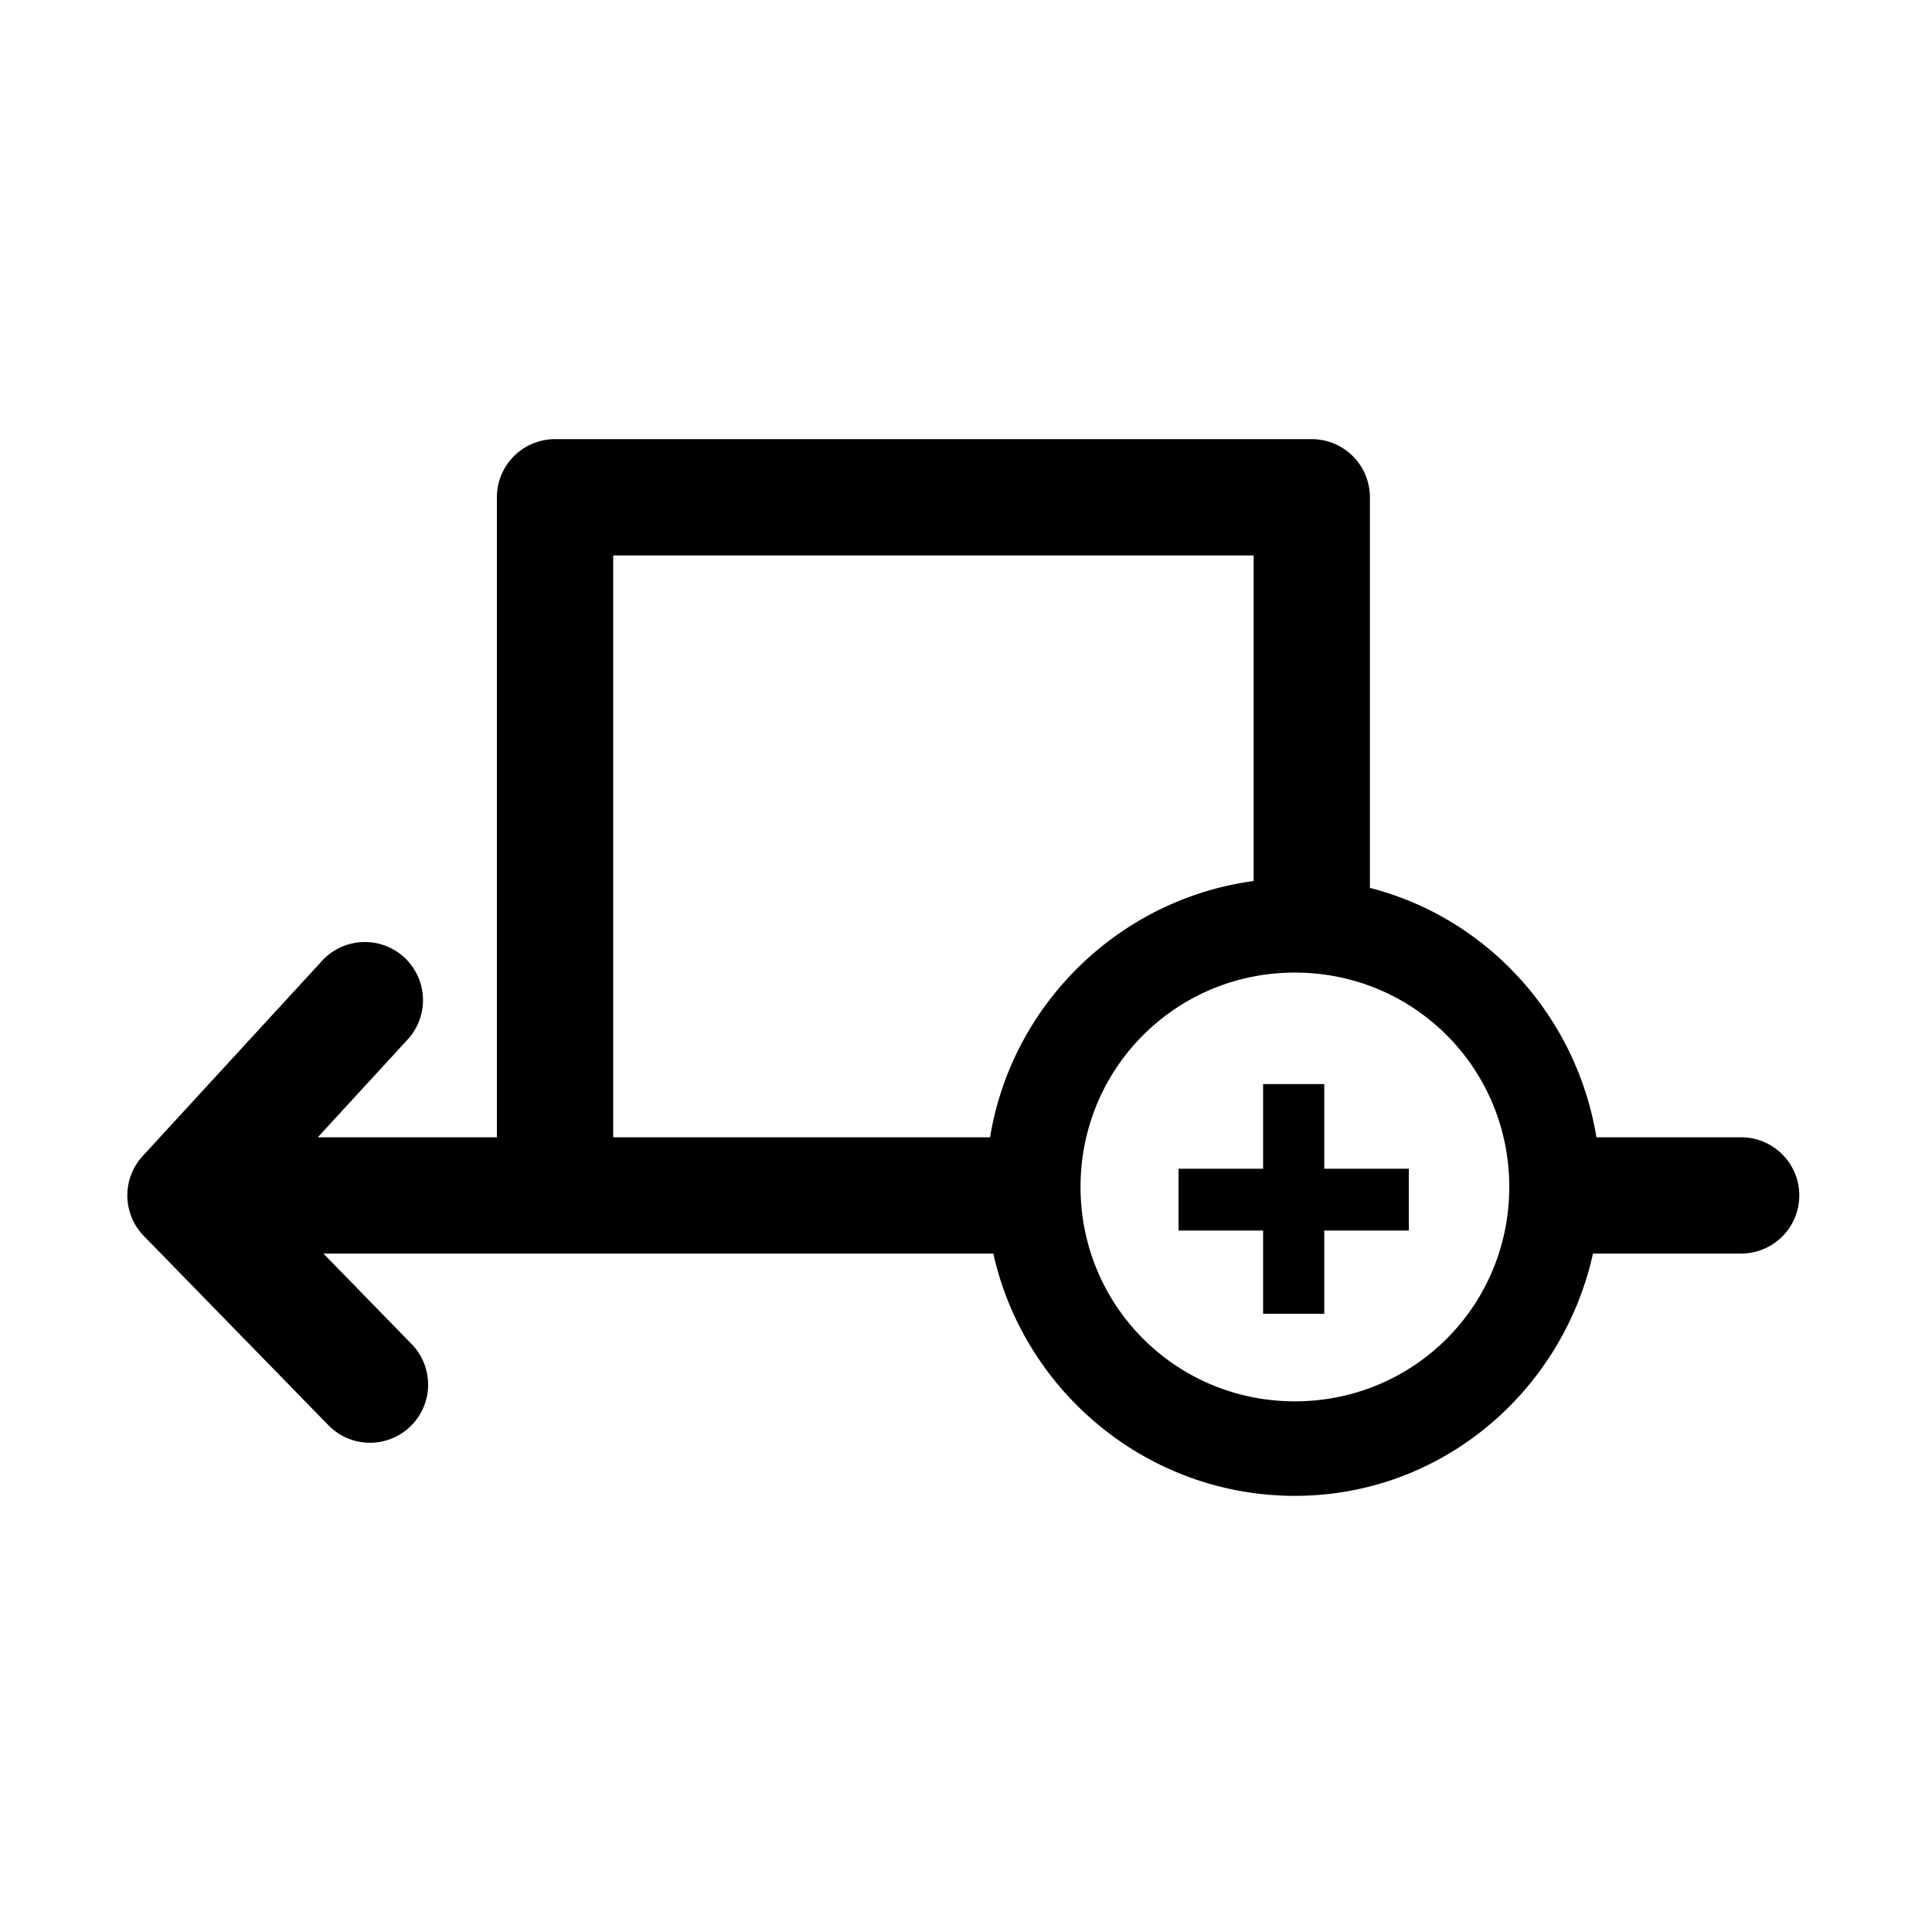 <?xml version="1.0" encoding="UTF-8" standalone="no"?>
<!-- Created with Inkscape (http://www.inkscape.org/) -->

<svg
   xmlns:dc="http://purl.org/dc/elements/1.1/"
   xmlns:cc="http://creativecommons.org/ns#"
   xmlns:rdf="http://www.w3.org/1999/02/22-rdf-syntax-ns#"
   xmlns:svg="http://www.w3.org/2000/svg"
   xmlns="http://www.w3.org/2000/svg"
   xmlns:sodipodi="http://sodipodi.sourceforge.net/DTD/sodipodi-0.dtd"
   xmlns:inkscape="http://www.inkscape.org/namespaces/inkscape"
   width="33.867mm"
   height="33.867mm"
   viewBox="0 0 33.867 33.867"
   version="1.1"
   id="svg8"
   inkscape:version="0.92+devel (unknown)"
   sodipodi:docname="echo.svg">
  <defs
     id="defs2" />
  <sodipodi:namedview
     id="base"
     pagecolor="#ffffff"
     bordercolor="#666666"
     borderopacity="1.0"
     inkscape:pageopacity="0.0"
     inkscape:pageshadow="2"
     inkscape:zoom="3.959798"
     inkscape:cx="57.954408"
     inkscape:cy="43.551564"
     inkscape:document-units="mm"
     inkscape:current-layer="layer1"
     inkscape:document-rotation="0"
     showgrid="false"
     inkscape:window-width="1853"
     inkscape:window-height="1016"
     inkscape:window-x="67"
     inkscape:window-y="27"
     inkscape:window-maximized="1" />
  <g
     inkscape:label="Layer 1"
     inkscape:groupmode="layer"
     id="layer1"
     transform="translate(-103.964,-103.335)">
    <path
       style="color:#000000;font-style:normal;font-variant:normal;font-weight:normal;font-stretch:normal;font-size:medium;line-height:normal;font-family:sans-serif;font-variant-ligatures:normal;font-variant-position:normal;font-variant-caps:normal;font-variant-numeric:normal;font-variant-alternates:normal;font-variant-east-asian:normal;font-feature-settings:normal;font-variation-settings:normal;text-indent:0;text-align:start;text-decoration:none;text-decoration-line:none;text-decoration-style:solid;text-decoration-color:#000000;letter-spacing:normal;word-spacing:normal;text-transform:none;writing-mode:lr-tb;direction:ltr;text-orientation:mixed;dominant-baseline:auto;baseline-shift:baseline;text-anchor:start;white-space:normal;shape-padding:0;shape-margin:0;inline-size:0;clip-rule:nonzero;display:inline;overflow:visible;visibility:visible;opacity:1;isolation:auto;mix-blend-mode:normal;color-interpolation:sRGB;color-interpolation-filters:linearRGB;solid-color:#000000;solid-opacity:1;vector-effect:none;fill:#000000;fill-opacity:1;fill-rule:nonzero;stroke:none;stroke-width:7.692;stroke-linecap:butt;stroke-linejoin:round;stroke-miterlimit:4;stroke-dasharray:none;stroke-dashoffset:0;stroke-opacity:1;color-rendering:auto;image-rendering:auto;shape-rendering:auto;text-rendering:auto;enable-background:accumulate"
       d="M 36.715 29.049 A 3.846 3.846 0 0 0 32.869 32.896 L 32.869 75.23 L 21.023 75.23 L 26.963 68.764 A 3.846 3.846 0 0 0 26.734 63.324 A 3.846 3.846 0 0 0 23.914 62.32 A 3.846 3.846 0 0 0 21.301 63.561 L 9.438 76.471 A 3.846 3.846 0 0 0 9.512 81.756 L 21.721 94.275 A 3.846 3.846 0 0 0 27.154 94.35 A 3.846 3.846 0 0 0 27.229 88.91 L 21.393 82.922 L 65.709 82.922 C 67.736 92.065 75.922 98.949 85.656 98.949 C 95.365 98.949 103.356 92.041 105.375 82.922 L 115.176 82.922 A 3.846 3.846 0 0 0 119.021 79.076 A 3.846 3.846 0 0 0 115.176 75.23 L 105.602 75.23 C 104.286 67.205 98.367 60.716 90.617 58.734 L 90.617 32.896 A 3.846 3.846 0 0 0 86.771 29.049 L 36.715 29.049 z M 40.561 36.742 L 82.926 36.742 L 82.926 58.279 C 74.041 59.477 66.93 66.423 65.492 75.23 L 40.561 75.23 L 40.561 36.742 z M 85.656 64.336 C 93.525 64.336 99.836 70.647 99.836 78.516 C 99.836 86.384 93.525 92.697 85.656 92.697 C 77.788 92.697 71.477 86.384 71.477 78.516 C 71.477 70.647 77.788 64.336 85.656 64.336 z "
       transform="matrix(0.265,0,0,0.265,103.964,103.335)"
       id="path4012" />
    <g
       aria-label="+"
       transform="matrix(0.204,0,0,0.207,105.808,-9.351)"
       style="font-style:normal;font-weight:normal;font-size:40px;line-height:1.25;font-family:sans-serif;letter-spacing:0px;word-spacing:0px;fill:#000000;fill-opacity:1;stroke:none"
       id="flowRoot819">
      <path
         d="m 99.498,648.583 h -7.266 v -5.234 h 7.266 v -7.168 h 5.254 v 7.168 h 7.266 v 5.234 h -7.266 v 7.051 h -5.254 z"
         style="font-style:normal;font-variant:normal;font-weight:800;font-stretch:normal;font-family:'Open Sans';-inkscape-font-specification:'Open Sans Ultra-Bold'"
         id="path4004" />
    </g>
  </g>
</svg>
